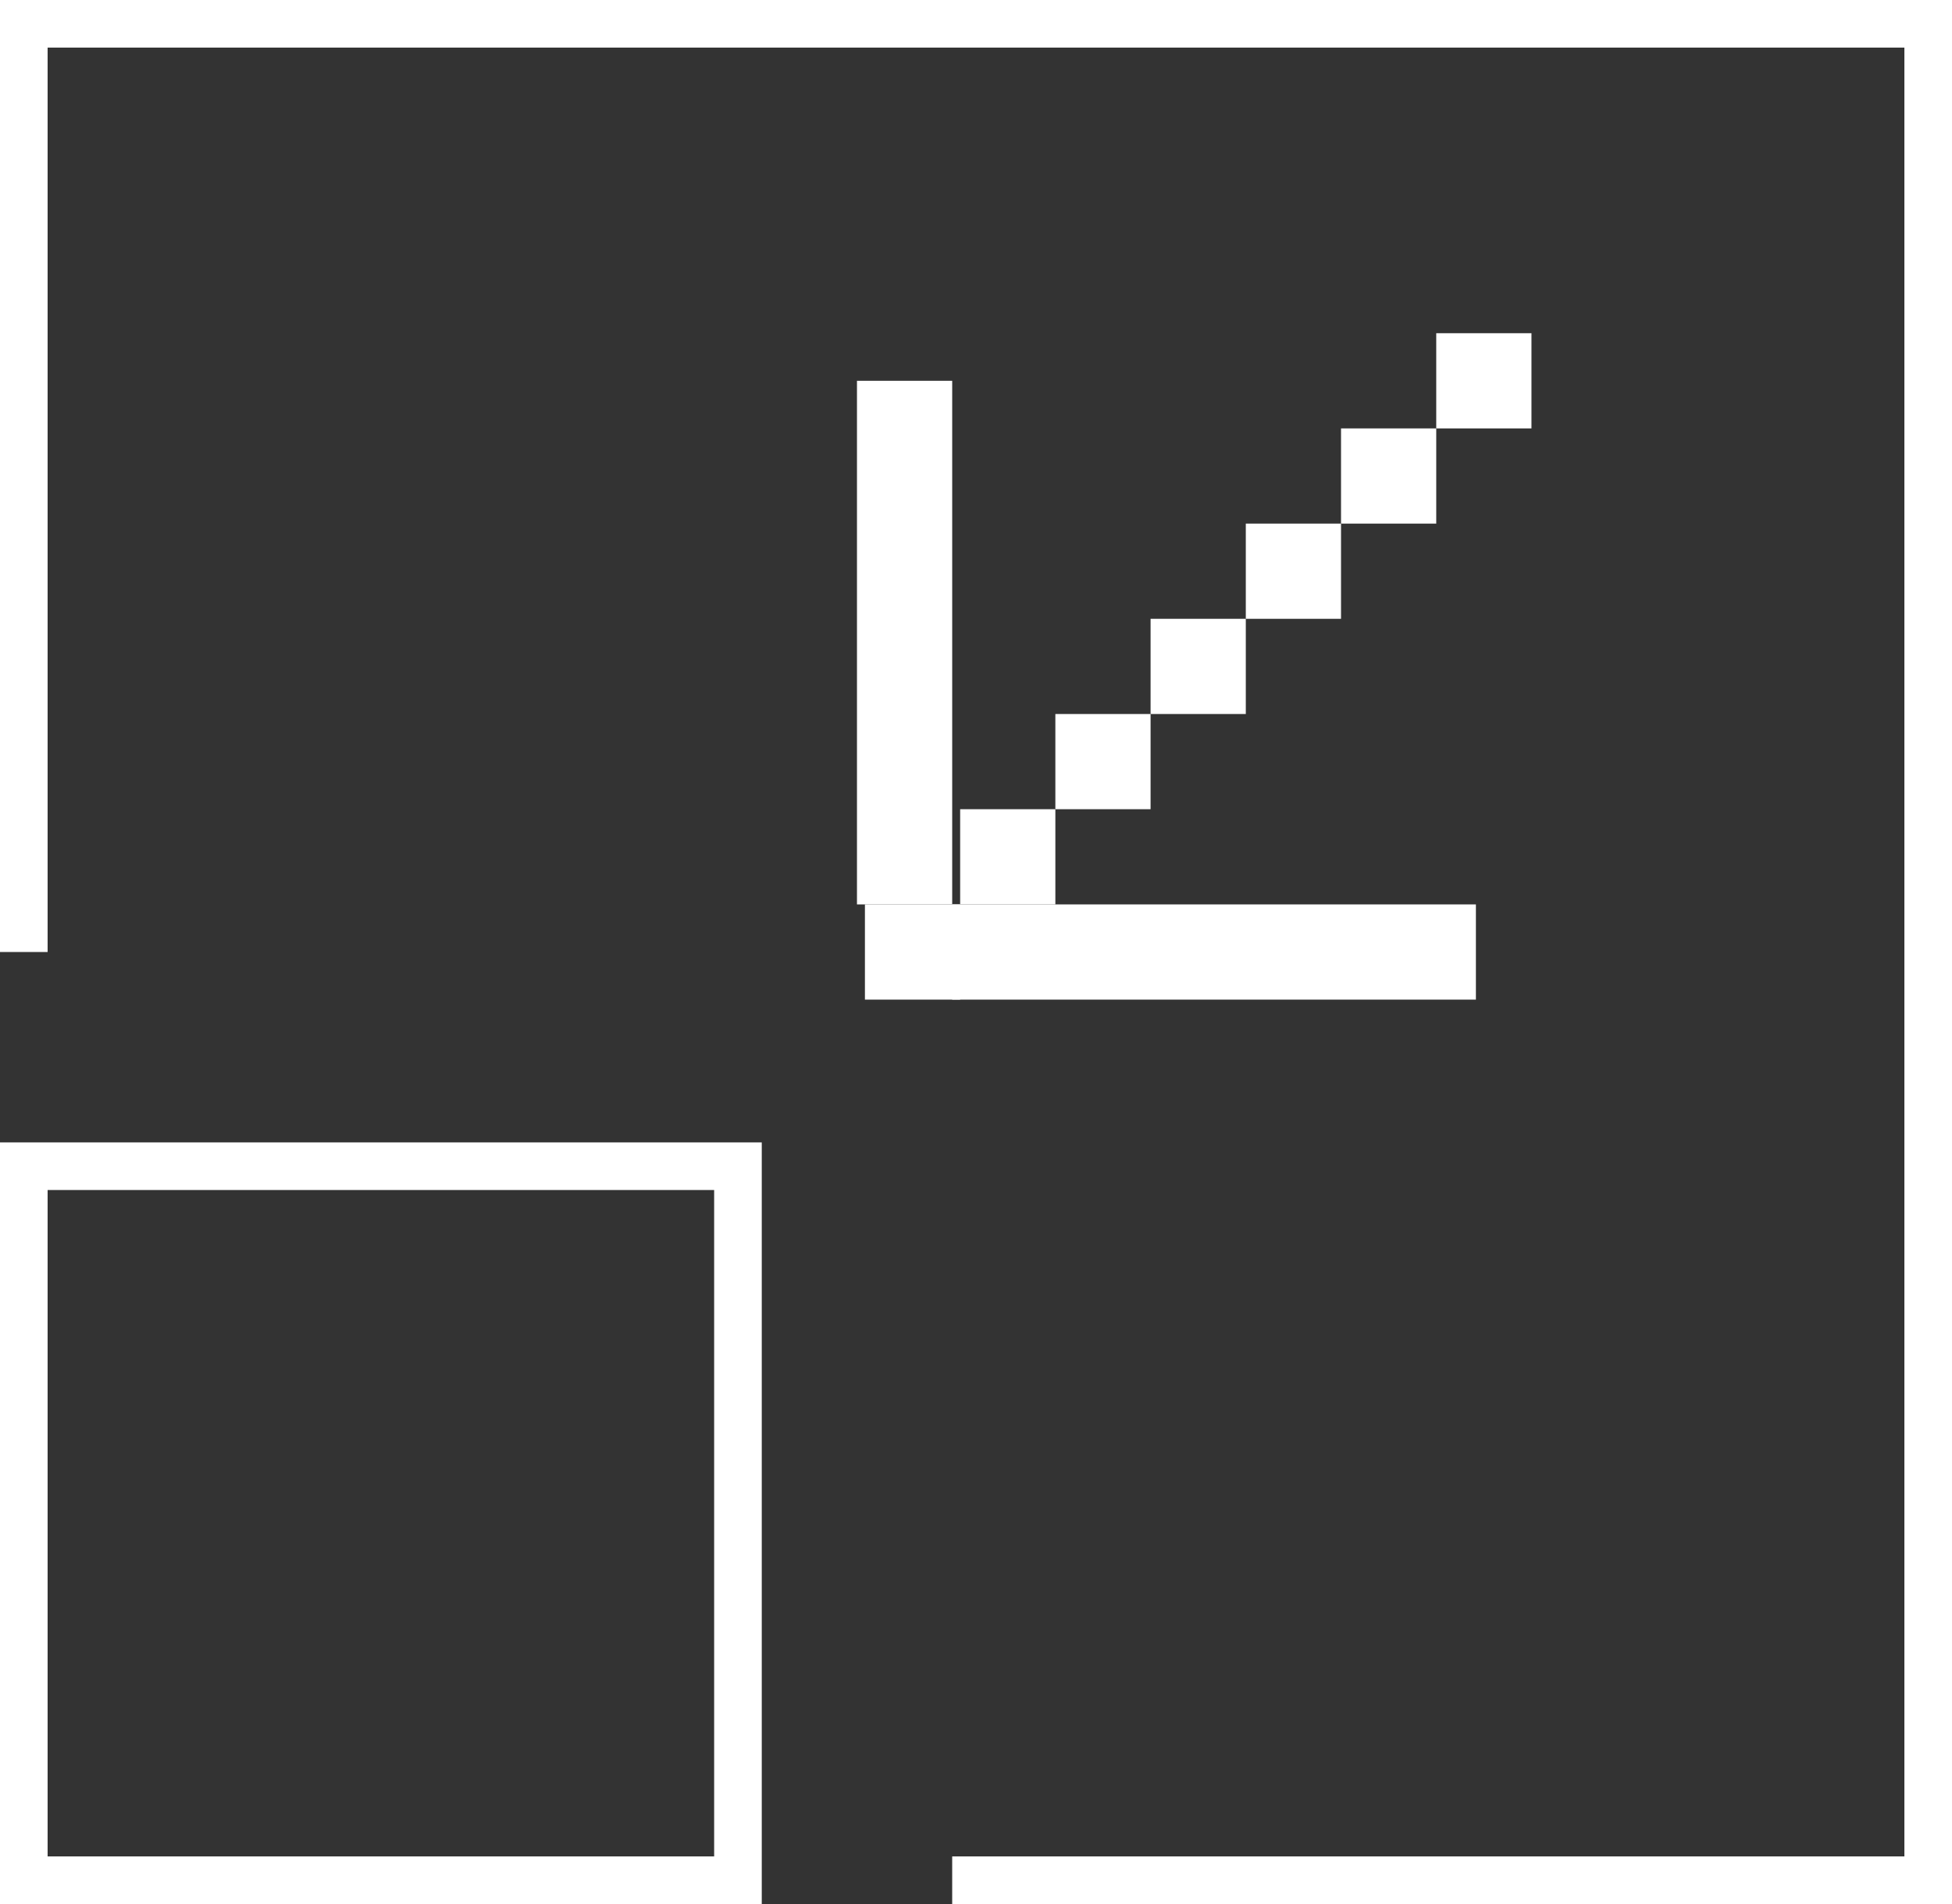 <?xml version="1.0" encoding="utf-8"?>
<!-- Generator: Adobe Illustrator 16.0.0, SVG Export Plug-In . SVG Version: 6.00 Build 0)  -->
<!DOCTYPE svg PUBLIC "-//W3C//DTD SVG 1.1//EN" "http://www.w3.org/Graphics/SVG/1.1/DTD/svg11.dtd">
<svg version="1.1" id="Layer_1" xmlns="http://www.w3.org/2000/svg" xmlns:xlink="http://www.w3.org/1999/xlink" x="0px" y="0px"
	 width="41px" height="40px" viewBox="0 0 41 40" enable-background="new 0 0 41 40" xml:space="preserve">
<rect x="0" y="0" width="41" height="40" fill="#333333" stroke="none"/>
<g>
	<polyline fill="none" stroke="#FFFFFF" stroke-miterlimit="10" points="0.5,20 0.5,0.5 40.5,0.5 40.5,39.5 20,39.5 	"/>
	<rect x="0.5" y="24.5" fill="none" stroke="#FFFFFF" stroke-miterlimit="10" width="15" height="15"/>
	<path fill="#FFFFFF" d="M32.167,8.203"/>
	<rect x="30.167" y="7" fill="#FFFFFF" width="2" height="2"/>
	<rect x="28.167" y="9" fill="#FFFFFF" width="2" height="2"/>
	<rect x="26.167" y="11" fill="#FFFFFF" width="2" height="2"/>
	<rect x="24.167" y="13" fill="#FFFFFF" width="2" height="2"/>
	<rect x="22.167" y="15" fill="#FFFFFF" width="2" height="2"/>
	<rect x="20.167" y="17" fill="#FFFFFF" width="2" height="2"/>
	<rect x="18.167" y="19" fill="#FFFFFF" width="2" height="2"/>
	<rect x="20" y="19" fill="#FFFFFF" width="11" height="2"/>
	<rect x="18" y="8" fill="#FFFFFF" width="2" height="11"/>
</g>
</svg>

